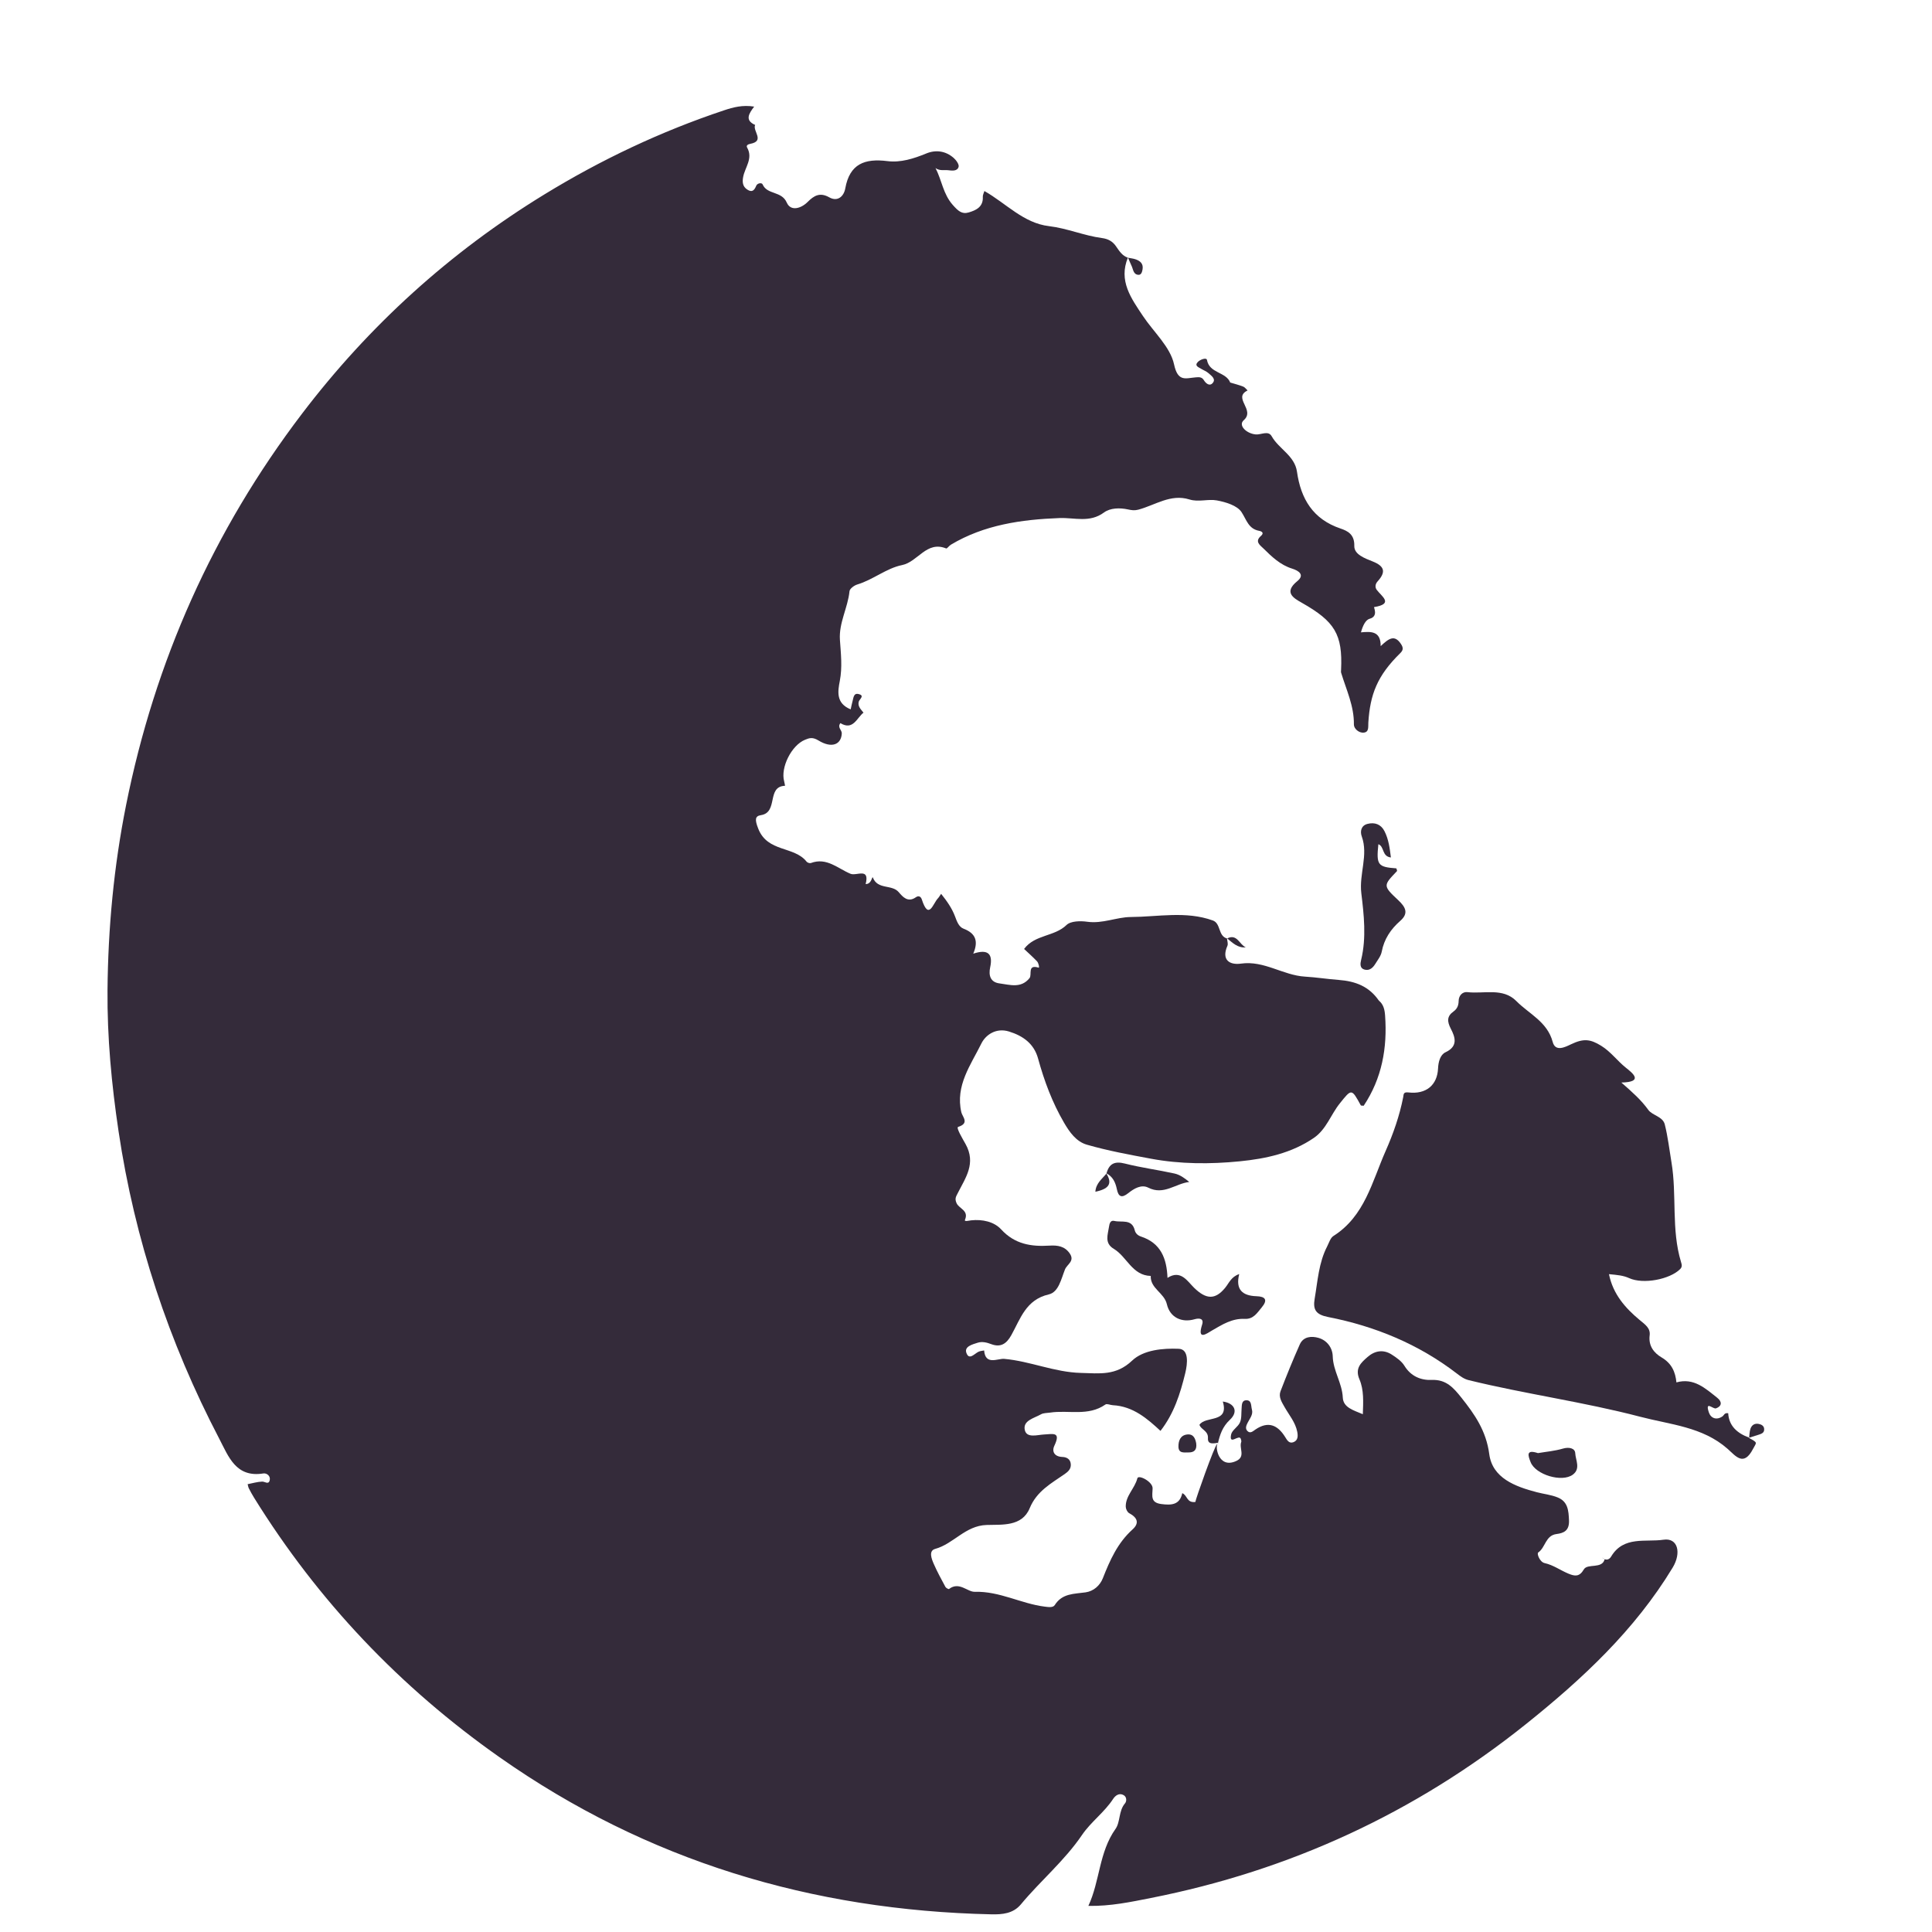 <?xml version="1.0" encoding="utf-8"?>
<!-- Generator: Adobe Illustrator 16.0.4, SVG Export Plug-In . SVG Version: 6.00 Build 0)  -->
<!DOCTYPE svg PUBLIC "-//W3C//DTD SVG 1.1//EN" "http://www.w3.org/Graphics/SVG/1.1/DTD/svg11.dtd">
<svg version="1.1" xmlns="http://www.w3.org/2000/svg" xmlns:xlink="http://www.w3.org/1999/xlink" x="0px" y="0px" width="500px"
	 height="500px" viewBox="0 0 500 500" enable-background="new 0 0 500 500" xml:space="preserve">
<g id="Layer_1">
	<g id="Layer_4">
		<g>
			<path fill="#342B3A" d="M318.315,98.979c1.147,0.348,2.316,0.641,3.429,1.073c0.438,0.171,0.756,0.656,1.129,0.997
				c-3.95,1.933,2.082,5.005-0.993,7.701c-1.51,1.323,0.688,3.464,3.105,3.68c1.396,0.125,3.247-1.083,4.112,0.453
				c1.868,3.319,5.971,5.037,6.561,9.196c0.997,7.034,4.141,12.295,11.274,14.706c1.83,0.617,3.634,1.505,3.559,4.488
				c-0.059,2.237,2.719,3.211,4.798,4.047c3.053,1.229,3.43,2.719,1.237,5.137c-0.647,0.713-0.698,1.567-0.229,2.19
				c1.324,1.761,4.456,3.628-0.678,4.469c-0.166,0.029,1.182,2.397-1.146,3.014c-1.066,0.282-1.793,1.823-2.256,3.523
				c2.565-0.232,5.139-0.388,5.101,3.564c2.051-1.922,3.553-3.11,5.249-0.561c0.698,1.048,0.555,1.655-0.191,2.387
				c-5.986,5.86-7.79,10.714-8.253,17.984c-0.067,1.041,0.229,2.428-1.174,2.575c-1.291,0.138-2.575-1.046-2.56-2.1
				c0.071-4.789-1.971-8.985-3.3-13.383c-0.074-0.244-0.024-0.531-0.015-0.797c0.418-9.165-1.632-12.493-10.165-17.324
				c-2.126-1.206-4.763-2.672-1.17-5.598c1.973-1.608,0.433-2.693-1.37-3.253c-3.013-0.936-5.229-3.062-7.385-5.194
				c-0.821-0.811-2.356-1.786-0.656-3.249c0.909-0.782,0.209-1.2-0.446-1.319c-2.813-0.52-3.266-2.871-4.58-4.859
				c-1.126-1.708-4.091-2.597-6.395-3.02c-2.266-0.415-4.715,0.495-7.087-0.246c-4.868-1.52-8.878,1.492-13.23,2.644
				c-0.986,0.261-1.752,0.136-2.674-0.063c-2.136-0.462-4.588-0.397-6.199,0.79c-3.723,2.744-7.606,1.294-11.516,1.443
				c-9.805,0.376-19.473,1.72-28.136,6.909c-0.449,0.269-0.968,1.051-1.196,0.957c-5.086-2.065-7.301,3.475-11.43,4.308
				c-4.042,0.815-7.479,3.79-11.562,5.014c-0.806,0.24-1.958,1.086-2.025,1.745c-0.426,4.291-2.784,8.181-2.479,12.612
				c0.242,3.532,0.66,7.034-0.033,10.613c-0.525,2.71-1.026,5.797,2.816,7.351c0.181-0.806,0.291-1.438,0.469-2.049
				c0.249-0.853,0.269-2.213,1.518-1.926c1.813,0.418,0.233,1.333,0.082,2.056c-0.258,1.215,0.622,1.953,1.259,2.786l0.045-0.064
				c-1.823,1.409-2.728,4.752-6.035,2.76c-0.853,1.131,0.403,1.77,0.361,2.668c-0.137,2.859-2.566,3.951-6.047,1.814
				c-1.532-0.94-2.384-0.619-3.461-0.178c-3.546,1.449-6.386,7.24-5.406,10.759c0.104,0.377,0.154,0.769,0.229,1.153
				c-4.863,0.167-1.656,6.902-6.252,7.603c-1.561,0.24-1.575,1.212-0.685,3.49c2.416,6.187,9.301,4.457,12.515,8.543
				c0.205,0.261,0.812,0.463,1.105,0.354c4.101-1.535,6.973,1.43,10.266,2.784c1.56,0.639,5.02-1.727,3.913,2.66
				c1.612,0.033,1.652-2.239,1.875-1.671c1.262,3.205,4.923,1.674,6.699,3.779c1.037,1.227,2.377,2.752,4.423,1.306
				c0.681-0.48,1.279-0.23,1.542,0.574c1.803,5.543,2.883,1.025,4.172-0.307c0.262-0.267,0.441-0.614,0.82-1.155
				c1.508,1.884,2.792,3.706,3.593,5.826c0.48,1.273,0.967,2.722,2.215,3.197c3.09,1.178,3.916,3.186,2.506,6.465
				c3.825-1.27,5.129,0.045,4.385,3.503c-0.463,2.143,0.062,3.891,2.412,4.192c2.66,0.34,5.55,1.366,7.762-1.362
				c0.728-0.9-0.639-3.63,2.352-2.716c0.273,0.083,0.011-1.203-0.411-1.643c-1.081-1.131-2.255-2.171-3.342-3.197
				c2.83-3.774,7.835-3.143,10.977-6.196c1.076-1.05,3.61-1.093,5.373-0.842c3.944,0.561,7.622-1.205,11.246-1.226
				c7.053-0.038,14.286-1.614,21.246,0.892c2.146,0.771,1.303,4.025,3.699,4.665l-0.044-0.08c0.054,0.661,0.356,1.432,0.124,1.969
				c-1.634,3.719,0.634,5.021,3.5,4.613c6.01-0.853,10.881,3.03,16.583,3.367c2.872,0.17,5.812,0.636,8.671,0.85
				c4.457,0.333,7.942,1.711,10.466,5.395c-0.435,0.475-0.587,1.122-0.99,1.616c0.396-0.514,0.597-1.136,0.914-1.695
				c1.272,1.001,1.558,2.435,1.663,3.919c0.6,8.358-0.81,16.236-5.537,23.327c-0.297-0.037-0.69,0.015-0.757-0.11
				c-2.401-4.384-2.368-4.314-5.449-0.465c-2.32,2.896-3.468,6.686-6.671,8.887c-5.771,3.965-12.43,5.401-19.191,6.073
				c-7.652,0.763-15.45,0.733-22.957-0.668c-5.545-1.034-11.176-2.062-16.624-3.634c-2.763-0.8-4.481-3.253-5.907-5.699
				c-3.039-5.203-5.124-10.8-6.718-16.603c-1.055-3.83-3.855-5.853-7.526-6.989c-3.347-1.034-6.048,0.874-7.142,3.097
				c-2.734,5.553-6.792,10.898-5.186,17.82c0.266,1.152,2.194,2.836-0.829,3.769c-0.604,0.188,1.197,3.142,1.919,4.443
				c2.774,4.98,0.003,8.704-1.975,12.613c-0.519,1.025-0.875,1.484-0.359,2.67c0.636,1.46,3.225,1.865,2.184,4.313
				c-0.238,0.563,0.994,0.207,1.599,0.143c2.913-0.31,5.923,0.34,7.763,2.346c3.535,3.855,7.783,4.493,12.515,4.199
				c2.093-0.13,3.98,0.141,5.269,2.081c1.302,1.959-0.734,2.744-1.271,4.092c-0.993,2.491-1.636,5.864-4.19,6.452
				c-5.938,1.369-7.331,6.318-9.71,10.573c-1.208,2.162-2.699,3.233-5.193,2.293c-1.137-0.427-2.33-0.736-3.518-0.355
				c-1.368,0.437-3.477,0.973-2.907,2.604c0.71,2.043,2.085,0.214,3.16-0.285c0.435-0.203,0.956-0.223,1.438-0.325
				c0.307,3.928,3.55,2.032,5.188,2.175c6.742,0.597,13.006,3.466,19.851,3.639c4.812,0.119,9.085,0.791,13.266-3.188
				c2.931-2.786,8.002-3.23,12.066-3.058c2.644,0.11,2.301,3.748,1.678,6.312c-1.29,5.297-2.906,10.44-6.407,14.934
				c-3.366-3.109-7.055-6.372-12.33-6.644c-0.654-0.033-1.524-0.462-1.924-0.181c-4.452,3.131-9.58,1.362-14.35,2.099
				c-0.786,0.12-1.685,0.07-2.336,0.443c-1.759,1.004-4.712,1.595-4.177,4.052c0.478,2.18,3.255,1.25,4.959,1.165
				c2.367-0.117,4.436-0.775,2.693,2.906c-0.72,1.521,0.033,2.828,2.052,2.905c1.16,0.045,2.095,0.56,2.197,1.866
				c0.093,1.198-0.627,1.905-1.575,2.562c-3.501,2.431-7.227,4.402-9.063,8.847c-1.997,4.829-7.206,4.195-11.163,4.332
				c-5.52,0.191-8.502,4.872-13.288,6.19c-1.763,0.484-0.948,2.56-0.377,3.869c0.892,2.041,1.967,4.005,3.023,5.969
				c0.151,0.283,0.816,0.631,0.929,0.546c2.617-2.028,4.766,0.775,6.652,0.723c6.469-0.185,11.971,3.064,18.07,3.829
				c0.965,0.12,2.189,0.327,2.646-0.396c1.933-3.074,5.007-2.862,7.987-3.294c2.062-0.297,3.71-1.758,4.46-3.658
				c1.839-4.665,3.805-9.122,7.676-12.615c1.848-1.668,1.248-3.084-0.867-4.221c-0.467-0.251-0.867-1.073-0.883-1.647
				c-0.076-2.84,2.332-4.727,3.003-7.371c0.263-1.031,4.003,0.866,3.947,2.612c-0.061,1.962-0.6,3.675,2.246,4.047
				c2.594,0.337,4.762,0.261,5.432-2.813c1.39,0.576,1.089,2.55,3.387,2.278c-0.037-0.454,4.986-14.645,5.604-14.939l0.221-0.215
				c0.462-0.44,0,0,0,0c-0.84,0.596,0.095,6.743,4.796,4.528c2.428-1.143,0.647-3.275,1.25-4.895
				c0.082-0.216-0.027-0.524-0.099-0.774c-0.409-1.413-3.126,1.851-2.523-1.154c0.228-1.144,1.776-1.965,2.288-3.124
				c0.457-1.034,0.329-2.331,0.423-3.515c0.075-0.932-0.025-2.163,1.156-2.229c1.518-0.085,1.25,1.454,1.515,2.38
				c0.369,1.286-0.503,2.272-1.046,3.329c-0.369,0.713-0.776,1.55-0.13,2.225c0.75,0.785,1.46,0.06,2.091-0.369
				c3.292-2.24,5.742-1.188,7.683,1.926c0.498,0.8,1.004,1.771,2.129,1.361c1.257-0.463,1.213-1.675,1.002-2.735
				c-0.476-2.417-2.095-4.285-3.272-6.357c-0.744-1.307-1.616-2.627-1.047-4.108c1.562-4.072,3.21-8.118,4.983-12.104
				c0.936-2.104,3.104-2.202,4.851-1.696c2.166,0.625,3.615,2.517,3.677,4.772c0.105,3.769,2.426,6.893,2.603,10.671
				c0.12,2.597,2.769,3.281,5.185,4.309c0.113-3.186,0.304-6.274-0.878-9.032c-1.226-2.86,0.418-4.298,2.097-5.772
				c1.862-1.635,4.085-2.035,6.267-0.629c1.218,0.784,2.539,1.698,3.27,2.888c1.682,2.742,4.271,3.796,7.097,3.675
				c3.74-0.161,5.668,2.091,7.631,4.556c3.466,4.347,6.438,8.603,7.236,14.643c0.819,6.21,6.722,8.403,12.331,9.866
				c1.797,0.467,3.696,0.655,5.394,1.353c2.606,1.071,2.811,3.328,2.912,5.954c0.1,2.685-1.401,3.272-3.229,3.508
				c-2.883,0.372-2.835,3.48-4.746,4.786c-0.399,0.271,0.391,2.455,1.668,2.735c2.279,0.505,4.104,1.886,6.191,2.743
				c1.627,0.668,2.815,0.862,3.958-1.112c0.938-1.619,4.753-0.02,5.385-2.639l-0.687-0.44c0.884,0.794,1.793,0.715,2.37-0.255
				c3.214-5.392,8.959-3.657,13.551-4.347c3.717-0.558,4.681,3.395,2.367,7.217c-9.808,16.205-23.403,28.848-37.996,40.525
				c-28.662,22.937-61.069,37.885-97.073,44.984c-5.192,1.025-10.406,2.14-16.147,2.04c3.004-6.428,2.725-13.862,7.02-19.914
				c1.284-1.809,0.778-4.649,2.444-6.599c0.49-0.573,0.479-1.673-0.316-2.141c-1.152-0.676-2.17,0.093-2.734,0.958
				c-2.27,3.488-5.748,5.938-8.052,9.332c-4.522,6.668-10.72,11.819-15.816,17.956c-2.013,2.422-4.838,2.652-7.667,2.589
				c-46.406-1.023-89.067-13.806-127.232-40.633c-25.728-18.085-46.969-40.429-63.552-67.171c-0.489-0.789-0.939-1.606-1.361-2.434
				c-0.172-0.338-0.217-0.741-0.312-1.082c1.293-0.249,2.524-0.626,3.765-0.67c0.699-0.023,1.632,0.873,1.939-0.317
				c0.289-1.131-0.762-1.932-1.646-1.791c-7.112,1.15-9.005-4.391-11.402-8.979c-13.091-25.064-21.881-51.522-26.062-79.551
				c-1.811-12.145-2.963-24.356-2.86-36.55c0.138-16.055,1.639-32.069,4.806-47.889c7.453-37.243,22.531-71.06,45.515-101.271
				c17.352-22.808,38.253-41.778,62.736-56.767c14.693-8.995,30.152-16.315,46.498-21.769c2.402-0.802,4.797-1.434,7.8-0.964
				c-1.328,1.753-2.524,3.541,0.251,4.742c-0.729,1.557,2.613,4.155-1.235,4.891c-0.644,0.123-1.148,0.417-0.834,0.974
				c1.588,2.837-0.575,5.109-1.036,7.63c-0.228,1.246-0.162,2.41,1.022,3.206c1.247,0.841,1.857,0.295,2.358-0.943
				c0.283-0.702,1.434-0.892,1.662-0.365c1.187,2.734,4.923,1.648,6.25,4.708c1.005,2.314,3.675,1.563,5.402-0.167
				c1.65-1.652,3.175-2.558,5.599-1.191c2.198,1.24,3.779-0.305,4.135-2.297c1.144-6.401,5.066-7.814,10.917-7.079
				c3.407,0.43,6.784-0.634,10.022-1.967c2.5-1.029,5.017-0.685,7.107,1.133c0.65,0.565,1.457,1.681,1.29,2.304
				c-0.327,1.214-1.724,1.001-2.743,0.883c-1.027-0.119-2.14,0.236-3.234-0.553c1.654,3.197,1.955,6.713,4.479,9.556
				c1.359,1.529,2.346,2.449,4.106,1.93c1.905-0.562,3.802-1.435,3.655-4.041c-0.027-0.479,0.259-0.976,0.412-1.504
				c5.628,3.197,10.111,8.306,16.715,9.087c4.716,0.559,9.055,2.465,13.702,3.082c1.604,0.212,2.758,0.85,3.635,2.121
				c0.836,1.207,1.605,2.475,3.113,2.978l-0.016-0.063c-2.5,6.017,0.825,10.556,3.879,15.137c2.778,4.173,7.08,7.986,8.055,12.526
				c0.991,4.633,3.001,3.562,5.612,3.353c0.828-0.066,1.566-0.132,2.085,0.71c0.524,0.859,1.462,1.644,2.243,0.821
				c1.015-1.07-0.241-1.902-0.973-2.568c-0.575-0.522-1.361-0.808-2.039-1.221c-0.646-0.39-1.682-0.745-0.799-1.699
				c0.611-0.662,2.258-1.251,2.387-0.548c0.639,3.527,4.955,3.031,6.036,5.89l-0.277,0.266L318.315,98.979z"/>
			<path fill="#342B3A" d="M433.831,357.768c4.525-1.278,7.521,1.548,10.624,4.009c1.274,1.015,1.153,2.172-0.362,2.706
				c-0.737,0.262-2.871-2.106-1.856,1.012c0.488,1.504,1.95,2.156,3.544,1.056c0.399-0.273,0.485-0.98,1.475-0.805
				c0.194,3.34,2.394,5.196,5.418,6.314l-0.082,0.044c2.452,1.354,1.998,1.117,1.087,2.874c-2.435,4.689-4.464,1.842-6.613-0.05
				c-6.462-5.681-14.762-6.222-22.566-8.27c-14.662-3.842-29.7-5.876-44.407-9.479c-1.23-0.304-2.133-1-3.087-1.73
				c-9.892-7.595-21.139-12.229-33.274-14.604c-3.202-0.627-3.984-1.905-3.496-4.752c0.784-4.58,1.038-9.283,3.231-13.523
				c0.486-0.94,0.83-2.197,1.627-2.701c8.104-5.14,10.006-14.083,13.502-21.991c1.972-4.453,3.598-9.093,4.547-13.914
				c0.144-0.734-0.013-1.406,1.358-1.243c4.578,0.541,7.473-1.903,7.665-6.21c0.076-1.705,0.567-3.553,1.936-4.189
				c3.354-1.562,2.46-3.984,1.368-6.087c-0.988-1.913-1.024-3.231,0.69-4.462c0.969-0.694,1.315-1.568,1.335-2.725
				c0.024-1.436,1.019-2.432,2.28-2.285c4.274,0.495,9.172-1.212,12.646,2.306c3.293,3.335,8.024,5.344,9.418,10.591
				c0.69,2.608,3.175,1.349,4.746,0.596c3.272-1.567,5-1.331,7.789,0.382c2.506,1.541,4.157,3.897,6.391,5.676
				c1.72,1.371,4.76,3.717-1.162,3.846c2.841,2.475,5.124,4.506,6.997,7.099c1.022,1.413,3.73,1.686,4.243,3.732
				c0.805,3.208,1.182,6.523,1.73,9.794c1.435,8.548-0.087,17.381,2.475,25.82c0.2,0.653,0.366,1.241-0.215,1.825
				c-2.672,2.675-9.56,4.012-13.209,2.345c-1.516-0.691-3.036-0.819-5.225-1.026c1.065,5.24,4.277,8.799,7.912,11.836
				c1.438,1.198,2.861,2.113,2.621,4.001c-0.351,2.753,1.139,4.562,3.079,5.709c2.634,1.556,3.589,3.755,3.854,6.53
				c-0.237-0.095-0.48-0.114-0.729-0.057C433.34,357.692,433.572,357.694,433.831,357.768z"/>
			<path fill="#342B3A" d="M302.146,330.713c3.426-2.215,5.16,0.882,6.892,2.569c3.061,2.979,5.421,3.213,8.063-0.041
				c0.969-1.191,1.52-2.812,3.605-3.511c-1.012,4.026,0.85,5.614,4.47,5.729c2.283,0.072,3.009,0.928,1.34,2.922
				c-1.185,1.42-2.137,3.055-4.375,2.942c-3.236-0.162-5.836,1.465-8.504,3.024c-1.314,0.769-3.881,2.719-2.525-1.552
				c0.516-1.625-0.785-1.717-1.95-1.378c-3.293,0.961-6.372-0.417-7.179-3.895c-0.689-2.966-4.298-4.041-4.176-7.309
				c-4.811-0.128-6.156-4.977-9.557-7.011c-2.486-1.486-1.544-3.648-1.244-5.704c0.12-0.838,0.354-1.772,1.398-1.519
				c1.887,0.454,4.518-0.613,5.267,2.409c0.201,0.813,0.801,1.363,1.621,1.631C300.384,321.691,301.958,325.65,302.146,330.713z"/>
			<path fill="#342B3A" d="M359.963,221.912c-2.38-0.268-1.655-2.847-3.244-3.429c-0.553,5.375-0.161,5.901,4.659,6.249
				c0.058,0.243,0.248,0.616,0.153,0.715c-3.594,3.752-3.64,3.793,0.354,7.542c1.807,1.697,2.777,3.332,0.531,5.299
				c-2.479,2.171-4.202,4.71-4.831,8.025c-0.213,1.119-1.044,2.14-1.671,3.156c-0.582,0.94-1.394,1.735-2.595,1.499
				c-1.509-0.298-1.287-1.615-1.052-2.579c1.396-5.725,0.701-11.753,0.044-17.196c-0.616-5.086,1.869-9.862,0.105-14.749
				c-0.444-1.238-0.203-2.792,1.496-3.223c1.869-0.475,3.472,0.092,4.382,1.867C359.372,217.188,359.659,219.486,359.963,221.912z"
				/>
			<path fill="#342B3A" d="M286.357,303.693c0.684-2.553,2.115-3.241,4.773-2.563c4.225,1.075,8.578,1.635,12.838,2.579
				c1.339,0.297,2.557,1.134,3.807,2.184c-3.59,0.413-6.587,3.517-10.617,1.466c-1.773-0.902-3.699,0.251-5.136,1.404
				c-1.748,1.404-2.579,0.954-2.978-0.998c-0.367-1.777-1.052-3.283-2.761-4.135L286.357,303.693z"/>
			<path fill="#342B3A" d="M398.025,376.063c2.06-0.351,4.324-0.539,6.458-1.167c1.589-0.468,3.126-0.101,3.188,1.191
				c0.086,1.795,1.45,4-0.622,5.546c-2.808,2.094-9.648,0.031-10.927-3.233C395.453,376.691,394.851,375.032,398.025,376.063z"/>
			<path fill="#342B3A" d="M315.185,373.556l0.133-0.181c-1.164,0.171-2.81,0.584-2.703-1.159c0.122-1.936-1.757-2.172-2.201-3.47
				c1.595-2.421,7.743-0.326,6.047-6.032c3.044,0.424,4.111,2.602,1.833,4.729C316.38,369.229,315.721,371.269,315.185,373.556z"/>
			<path fill="#342B3A" d="M309.579,373.54c0.224,1.778-0.603,2.368-2.023,2.351c-1.136-0.013-2.551,0.29-2.576-1.503
				c-0.021-1.55,0.521-2.954,2.264-3.146C308.945,371.053,309.36,372.41,309.579,373.54z"/>
			<path fill="#342B3A" d="M452.591,372.104l0.079-0.048c0.104-0.765,0.101-1.57,0.345-2.29c0.324-0.95,1.077-1.468,2.138-1.259
				c0.665,0.134,1.303,0.46,1.399,1.185c0.169,1.252-0.874,1.419-1.726,1.706C454.086,371.645,453.337,371.869,452.591,372.104z"/>
			<path fill="#342B3A" d="M291.925,66.703c0.641,0.127,1.304,0.188,1.918,0.393c1.217,0.406,2.091,1.134,1.853,2.59
				c-0.107,0.649-0.313,1.484-1.07,1.439c-1.335-0.077-1.343-1.411-1.771-2.311c-0.336-0.708-0.626-1.438-0.94-2.166L291.925,66.703
				z"/>
			<path fill="#342B3A" d="M286.284,303.631c1.879,2.952,0.308,4.13-2.803,4.796c0.135-2.214,1.764-3.334,2.881-4.73
				L286.284,303.631z"/>
			<path fill="#342B3A" d="M317.576,242.88c2.587-1.343,3.187,1.609,4.83,2.296c-2.09,0.2-3.431-1.188-4.871-2.371L317.576,242.88z"
				/>
			<path fill="#342B3A" d="M414.587,403.074"/>
			<path fill="#342B3A" d="M275.217,267.41c1.035,1.654,2.359,3.198,3.05,4.986c2.021,5.219,6.166,6.41,11.114,6.381
				c0.638-0.001,1.541-0.095,1.879,0.266c3.366,3.622,7.486,2.579,11.552,2.031c2.543-0.343,5.06-0.03,7.533,0.521
				c2.193,0.489,4.428,0.027,5.21-1.85c0.918-2.208-1.59-2.503-3.047-3.307c-2.409-1.332-3.283-4.314-6.018-5.521
				c-1.043-0.46,0.165-1.865,1.083-1.707c2.243,0.389,2.497-0.49,2.872-2.517c0.411-2.207,5.619-2.97,7.905-0.892
				c2.81,2.554,5.381,1.056,7.708-0.002c2.22-1.01,2.604-3.351,2.032-5.895c-0.533-2.377,0.73-4.188,3.046-4.956
				c4.966-1.646,12.746,1.857,15.005,6.562c1.094,2.276,0.829,4.77,0.792,7.034c-0.136,8.366-1.829,16.359-7.725,22.858
				c-1.37,1.512-2.915,2.987-4.876,3.336c-6.238,1.104-12.275,2.907-18.842,2.704c-8.571-0.263-16.887-2.032-25.325-2.778
				c-7.516-0.663-15.233-9.225-15.649-16.786c-0.189-3.412-0.034-6.841-0.034-10.26C274.729,267.55,274.974,267.483,275.217,267.41z
				"/>
			<path fill="#342B3A" d="M344.92,432.549c-0.396,4.873-2.337,9.67,0.282,14.473c0.412,0.756,0.082,2.176-0.348,3.08
				c-1.356,2.846-3.119,5.46-3.621,8.722c-0.16,1.054-1.06,2.614-2.69,2.566c-1.781-0.057-2.362-1.487-2.818-2.937
				c-0.037-0.127-0.075-0.255-0.106-0.385c-0.594-2.436-0.743-5.423-3.993-5.712c-3.235-0.286-3.75,2.784-4.656,4.708
				c-6.418-3.769-6.088-11.689-10.643-16.687c-1.575-1.725-0.466-4.112,0.678-5.968c1.747-2.837,1.865-5.559,0.553-8.698
				c-2.137-5.107-2.226-10.298,0.781-15.23c1.162-1.904,2.707-2.759,4.535-0.978c2.834,2.758,6.12,5.228,6.708,9.607
				c0.2,1.484,0.775,3.031,2.625,3c1.851-0.03,1.688-1.866,2.034-3.022c0.657-2.187,0.862-4.67,4.022-4.477
				c2.843,0.175,4.067,1.921,4.633,4.618c0.456,2.184,1.538,4.211,1.629,6.531c0.04,0.989,0.021,2.435,1.104,2.817
				c1.224,0.433,1.663-1.044,2.389-1.738c0.646-0.616,1.174-1.358,1.927-2.254c1.61,3.477,1.704,6.686-0.559,9.292
				C347.521,436.021,347.018,431.963,344.92,432.549z"/>
			<path fill="#342B3A" d="M294.615,429.574c-3.455-1.185-3.176-5.35-6.578-6.237c-0.074-0.02-0.047-0.998,0.154-1.423
				c1.922-4.033,3.274-8.378,6.977-11.39c1.164-0.946,1.797-2.586,2.572-3.965c1.249-2.219,2.631-4.306,4.908-5.597
				c0.825-0.471,1.76-0.801,2.632-0.161c0.927,0.681,0.678,1.637,0.362,2.545c-1.115,3.2-2.076,6.459-3.229,9.641
				c-1.091,3.015-1.506,6.314-3.568,8.925c-0.874,1.105-1.405,3.428-3.891,1.386c-1.196-0.986-2.154,0.261-1.701,1.844
				C293.681,426.628,294.161,428.098,294.615,429.574z"/>
			<path fill="#342B3A" d="M356.801,258.915c-0.167,1.973-0.173,4.023-2.572,4.815c-1.221,0.402-2.334,0.232-3.314-0.594
				c-0.646-0.547-0.95-1.268-0.706-2.106c0.397-1.372,1.537-1.68,2.764-1.783c1.299-0.105,2.604-0.169,3.905-0.25L356.801,258.915z"
				/>
			<path fill="#342B3A" d="M309.706,275.202c-2.636,0.924-3.891,0.07-5.957-0.478C306.137,273.164,307.508,273.63,309.706,275.202z"
				/>
			<path fill="#342B3A" d="M287.803,79.782l0.117-0.123"/>
			<path fill="#342B3A" d="M318.315,98.979c0.176,0.732,0.729,1.504-0.061,2.153c-0.147,0.122-0.858-0.092-0.94-0.299
				c-0.398-1,0.465-1.339,1.084-1.788L318.315,98.979z"/>
			<path fill="#342B3A" d="M414.284,327.998c-0.28-0.571-0.546-0.864-0.542-1.15c0.01-0.712,0.4-1.231,1.142-1.325
				c0.446-0.056,0.796,0.259,0.605,0.685C415.239,326.763,414.809,327.239,414.284,327.998z"/>
			<path fill="#342B3A" d="M433.831,357.768c-1.475-0.103-2.918-0.239-2.945-2.356c1.553,0.206,2.012,1.617,2.974,2.402
				L433.831,357.768z"/>
		</g>
	</g>
	<g id="Layer_2">
	</g>
	<g id="Layer_3">
	</g>
</g>
<g id="Layer_2_1_" display="none" opacity="0.6">
	<g id="Layer_4_1_" display="inline">
		<g>
			<path fill="none" stroke="#6600CC" stroke-width="3" stroke-miterlimit="10" d="M319.315,98.553
				c1.147,0.348,2.316,0.641,3.429,1.073c0.438,0.171,0.756,0.656,1.129,0.997c-3.95,1.933,2.082,5.005-0.993,7.701
				c-1.51,1.323,0.688,3.464,3.105,3.68c1.396,0.125,3.247-1.083,4.112,0.453c1.868,3.319,5.971,5.037,6.561,9.196
				c0.997,7.034,4.141,12.295,11.274,14.706c1.83,0.617,3.634,1.505,3.559,4.488c-0.059,2.237,2.719,3.211,4.798,4.047
				c3.053,1.229,3.43,2.719,1.237,5.137c-0.647,0.713-0.698,1.567-0.229,2.19c1.324,1.761,4.456,3.628-0.678,4.469
				c-0.166,0.029,1.182,2.397-1.146,3.014c-1.066,0.282-1.793,1.823-2.256,3.523c2.565-0.232,5.139-0.388,5.101,3.564
				c2.051-1.922,3.553-3.11,5.249-0.561c0.698,1.048,0.555,1.655-0.191,2.387c-5.986,5.86-7.79,10.714-8.253,17.984
				c-0.067,1.041,0.229,2.428-1.174,2.575c-1.291,0.138-2.575-1.046-2.56-2.1c0.071-4.789-1.971-8.985-3.3-13.383
				c-0.074-0.244-0.024-0.531-0.015-0.797c0.418-9.165-1.632-12.493-10.165-17.324c-2.126-1.206-4.763-2.672-1.17-5.598
				c1.973-1.608,0.433-2.693-1.37-3.253c-3.013-0.936-5.229-3.062-7.385-5.194c-0.821-0.811-2.356-1.786-0.656-3.249
				c0.909-0.782,0.209-1.2-0.446-1.319c-2.813-0.52-3.266-2.871-4.58-4.859c-1.126-1.708-4.091-2.597-6.395-3.02
				c-2.266-0.415-4.715,0.495-7.087-0.246c-4.868-1.52-8.878,1.492-13.23,2.644c-0.986,0.261-1.752,0.136-2.674-0.063
				c-2.136-0.462-4.588-0.397-6.199,0.79c-3.723,2.744-7.606,1.294-11.516,1.443c-9.805,0.376-19.473,1.72-28.136,6.909
				c-0.449,0.269-0.968,1.051-1.196,0.957c-5.086-2.065-7.301,3.475-11.43,4.308c-4.042,0.815-7.479,3.79-11.562,5.014
				c-0.806,0.24-1.958,1.086-2.025,1.745c-0.426,4.291-2.784,8.181-2.479,12.612c0.242,3.532,0.66,7.034-0.033,10.613
				c-0.525,2.71-1.026,5.797,2.816,7.351c0.181-0.806,0.291-1.438,0.469-2.049c0.249-0.853,0.269-2.213,1.518-1.926
				c1.813,0.418,0.233,1.333,0.082,2.056c-0.258,1.215,0.622,1.953,1.259,2.786l0.045-0.064c-1.823,1.409-2.728,4.752-6.035,2.76
				c-0.853,1.131,0.403,1.77,0.361,2.668c-0.137,2.859-2.566,3.951-6.047,1.814c-1.532-0.94-2.384-0.619-3.461-0.178
				c-3.546,1.449-6.386,7.24-5.406,10.759c0.104,0.377,0.154,0.769,0.229,1.153c-4.863,0.167-1.656,6.902-6.252,7.603
				c-1.561,0.24-1.575,1.212-0.685,3.49c2.416,6.187,9.301,4.457,12.515,8.543c0.205,0.261,0.812,0.463,1.105,0.354
				c4.101-1.535,6.973,1.43,10.266,2.784c1.56,0.639,5.02-1.727,3.913,2.66c1.612,0.033,1.652-2.239,1.875-1.671
				c1.262,3.205,4.923,1.674,6.699,3.779c1.037,1.227,2.377,2.752,4.423,1.306c0.681-0.48,1.279-0.23,1.542,0.574
				c1.803,5.543,2.883,1.025,4.172-0.307c0.262-0.267,0.44-0.614,0.819-1.155c1.509,1.884,2.792,3.706,3.593,5.826
				c0.48,1.273,0.967,2.722,2.215,3.197c3.09,1.178,3.916,3.186,2.506,6.465c3.825-1.27,5.129,0.045,4.385,3.503
				c-0.463,2.143,0.062,3.891,2.412,4.192c2.66,0.34,5.55,1.367,7.762-1.361c0.728-0.9-0.639-3.631,2.352-2.717
				c0.273,0.083,0.011-1.203-0.411-1.643c-1.081-1.131-2.255-2.171-3.342-3.197c2.83-3.774,7.835-3.143,10.977-6.196
				c1.076-1.05,3.61-1.093,5.373-0.842c3.944,0.561,7.622-1.205,11.246-1.226c7.053-0.038,14.286-1.614,21.246,0.892
				c2.146,0.771,1.303,4.025,3.699,4.665l-0.044-0.08c0.054,0.661,0.356,1.432,0.124,1.969c-1.634,3.719,0.634,5.021,3.5,4.613
				c6.01-0.853,10.881,3.03,16.583,3.368c2.872,0.17,5.812,0.635,8.671,0.85c4.457,0.332,7.942,1.711,10.466,5.395
				c-0.435,0.475-0.587,1.121-0.99,1.615c0.396-0.514,0.597-1.135,0.914-1.695c1.272,1.002,1.558,2.436,1.663,3.92
				c0.6,8.357-0.81,16.236-5.537,23.326c-0.297-0.037-0.69,0.016-0.757-0.109c-2.401-4.385-2.368-4.314-5.449-0.465
				c-2.32,2.896-3.468,6.686-6.671,8.887c-5.771,3.965-12.43,5.4-19.191,6.072c-7.652,0.764-15.45,0.734-22.957-0.668
				c-5.545-1.033-11.176-2.061-16.624-3.633c-2.763-0.801-4.481-3.254-5.907-5.699c-3.039-5.203-5.124-10.801-6.718-16.604
				c-1.055-3.83-3.855-5.852-7.526-6.988c-3.347-1.035-6.048,0.873-7.142,3.096c-2.734,5.553-6.793,10.898-5.186,17.82
				c0.266,1.152,2.193,2.836-0.829,3.77c-0.604,0.188,1.196,3.141,1.919,4.443c2.774,4.98,0.004,8.703-1.975,12.613
				c-0.519,1.025-0.875,1.484-0.359,2.67c0.637,1.459,3.226,1.865,2.184,4.312c-0.238,0.564,0.994,0.207,1.6,0.143
				c2.913-0.309,5.923,0.34,7.763,2.346c3.535,3.855,7.783,4.494,12.515,4.199c2.093-0.129,3.98,0.141,5.269,2.082
				c1.302,1.959-0.734,2.744-1.271,4.092c-0.993,2.49-1.636,5.863-4.19,6.451c-5.938,1.369-7.331,6.318-9.71,10.574
				c-1.208,2.162-2.699,3.232-5.193,2.293c-1.137-0.428-2.33-0.736-3.518-0.355c-1.368,0.436-3.478,0.973-2.907,2.604
				c0.71,2.043,2.085,0.213,3.16-0.285c0.435-0.203,0.956-0.223,1.438-0.326c0.307,3.928,3.55,2.033,5.188,2.176
				c6.742,0.596,13.006,3.465,19.851,3.639c4.812,0.119,9.085,0.791,13.266-3.188c2.931-2.787,8.002-3.23,12.066-3.059
				c2.644,0.111,2.301,3.748,1.678,6.312c-1.29,5.297-2.906,10.441-6.407,14.934c-3.366-3.109-7.055-6.371-12.33-6.643
				c-0.654-0.033-1.524-0.463-1.924-0.182c-4.452,3.131-9.58,1.363-14.35,2.1c-0.786,0.119-1.685,0.07-2.336,0.443
				c-1.759,1.004-4.712,1.594-4.177,4.051c0.478,2.18,3.255,1.25,4.959,1.166c2.367-0.117,4.436-0.775,2.693,2.906
				c-0.72,1.521,0.033,2.828,2.052,2.904c1.16,0.045,2.095,0.561,2.197,1.867c0.093,1.197-0.627,1.904-1.575,2.562
				c-3.501,2.43-7.227,4.402-9.063,8.846c-1.997,4.83-7.206,4.195-11.163,4.332c-5.52,0.191-8.502,4.873-13.288,6.191
				c-1.763,0.484-0.947,2.559-0.377,3.869c0.892,2.041,1.967,4.004,3.022,5.969c0.151,0.283,0.816,0.631,0.929,0.545
				c2.617-2.027,4.766,0.775,6.652,0.723c6.469-0.184,11.971,3.064,18.07,3.83c0.965,0.119,2.189,0.326,2.646-0.396
				c1.933-3.074,5.007-2.861,7.987-3.293c2.062-0.297,3.71-1.758,4.46-3.658c1.839-4.666,3.805-9.123,7.676-12.615
				c1.848-1.668,1.248-3.084-0.867-4.221c-0.467-0.252-0.867-1.074-0.883-1.648c-0.076-2.84,2.332-4.727,3.003-7.371
				c0.263-1.031,4.003,0.867,3.947,2.613c-0.061,1.961-0.6,3.674,2.246,4.047c2.594,0.336,4.762,0.26,5.432-2.814
				c1.39,0.576,1.089,2.551,3.387,2.279c-0.037-0.455,4.986-14.645,5.604-14.939l0.221-0.215c0.462-0.441,0,0,0,0
				c-0.84,0.596,0.095,6.742,4.796,4.527c2.428-1.143,0.647-3.275,1.25-4.895c0.082-0.215-0.027-0.523-0.099-0.773
				c-0.409-1.414-3.126,1.85-2.523-1.154c0.228-1.145,1.776-1.965,2.288-3.125c0.457-1.033,0.329-2.33,0.423-3.514
				c0.075-0.932-0.025-2.164,1.156-2.229c1.518-0.086,1.25,1.453,1.515,2.379c0.369,1.287-0.503,2.273-1.046,3.33
				c-0.369,0.713-0.776,1.549-0.13,2.225c0.75,0.785,1.46,0.059,2.091-0.369c3.292-2.24,5.742-1.188,7.683,1.926
				c0.498,0.799,1.004,1.771,2.129,1.361c1.257-0.463,1.213-1.676,1.002-2.736c-0.476-2.416-2.095-4.285-3.272-6.357
				c-0.744-1.307-1.616-2.627-1.047-4.107c1.562-4.072,3.21-8.119,4.983-12.104c0.936-2.105,3.104-2.203,4.851-1.697
				c2.166,0.625,3.615,2.518,3.677,4.773c0.105,3.768,2.426,6.893,2.603,10.67c0.12,2.598,2.769,3.281,5.185,4.309
				c0.113-3.186,0.304-6.273-0.878-9.031c-1.226-2.861,0.418-4.299,2.097-5.773c1.862-1.635,4.085-2.035,6.267-0.629
				c1.218,0.785,2.539,1.699,3.27,2.889c1.682,2.742,4.271,3.795,7.097,3.674c3.74-0.16,5.668,2.092,7.631,4.557
				c3.466,4.346,6.438,8.602,7.236,14.643c0.819,6.209,6.722,8.402,12.331,9.865c1.797,0.467,3.696,0.656,5.394,1.354
				c2.606,1.07,2.811,3.328,2.912,5.953c0.1,2.686-1.401,3.273-3.229,3.508c-2.883,0.373-2.835,3.48-4.746,4.787
				c-0.399,0.271,0.391,2.455,1.668,2.734c2.279,0.506,4.104,1.887,6.191,2.744c1.627,0.668,2.815,0.861,3.958-1.113
				c0.938-1.619,4.753-0.02,5.385-2.639l-0.687-0.439c0.884,0.793,1.793,0.715,2.37-0.256c3.214-5.391,8.959-3.656,13.551-4.346
				c3.717-0.559,4.681,3.395,2.367,7.217c-9.808,16.205-23.403,28.848-37.996,40.525c-28.662,22.936-61.069,37.885-97.073,44.984
				c-5.192,1.025-10.406,2.139-16.147,2.039c3.004-6.428,2.725-13.861,7.02-19.914c1.284-1.809,0.778-4.648,2.444-6.598
				c0.49-0.574,0.479-1.674-0.316-2.141c-1.152-0.676-2.17,0.092-2.734,0.957c-2.27,3.488-5.748,5.938-8.052,9.332
				c-4.522,6.668-10.72,11.82-15.816,17.957c-2.013,2.422-4.838,2.652-7.667,2.588c-46.406-1.023-89.067-13.805-127.232-40.633
				c-25.728-18.084-46.969-40.428-63.552-67.17c-0.489-0.789-0.939-1.607-1.361-2.434c-0.172-0.338-0.217-0.742-0.312-1.082
				c1.293-0.25,2.524-0.627,3.765-0.67c0.699-0.023,1.632,0.873,1.939-0.318c0.289-1.131-0.762-1.932-1.646-1.791
				c-7.112,1.15-9.005-4.391-11.402-8.979c-13.091-25.064-21.881-51.523-26.062-79.551c-1.811-12.145-2.963-24.357-2.86-36.551
				c0.138-16.054,1.639-32.068,4.806-47.889c7.453-37.243,22.531-71.06,45.515-101.271c17.352-22.808,38.253-41.778,62.736-56.767
				c14.693-8.995,30.152-16.315,46.498-21.769c2.402-0.802,4.797-1.434,7.8-0.964c-1.328,1.753-2.524,3.541,0.251,4.742
				c-0.729,1.557,2.613,4.155-1.235,4.891c-0.644,0.123-1.148,0.417-0.834,0.974c1.588,2.837-0.575,5.109-1.036,7.63
				c-0.228,1.246-0.162,2.41,1.022,3.206c1.247,0.841,1.857,0.295,2.358-0.943c0.283-0.702,1.434-0.892,1.662-0.365
				c1.187,2.734,4.923,1.648,6.25,4.708c1.005,2.314,3.675,1.563,5.402-0.167c1.65-1.652,3.175-2.558,5.599-1.191
				c2.198,1.24,3.779-0.305,4.135-2.297c1.144-6.401,5.066-7.814,10.917-7.079c3.407,0.43,6.784-0.634,10.022-1.967
				c2.499-1.029,5.017-0.685,7.107,1.133c0.65,0.565,1.456,1.681,1.29,2.304c-0.327,1.214-1.725,1.001-2.744,0.883
				c-1.026-0.119-2.139,0.236-3.233-0.553c1.654,3.197,1.954,6.713,4.479,9.556c1.359,1.529,2.346,2.449,4.106,1.93
				c1.905-0.562,3.802-1.435,3.655-4.041c-0.027-0.479,0.259-0.976,0.412-1.504c5.628,3.197,10.111,8.306,16.715,9.087
				c4.716,0.559,9.055,2.465,13.702,3.082c1.604,0.212,2.758,0.85,3.635,2.121c0.836,1.207,1.605,2.475,3.113,2.978l-0.016-0.063
				c-2.5,6.017,0.825,10.556,3.879,15.137c2.778,4.173,7.08,7.986,8.055,12.526c0.991,4.633,3.001,3.562,5.612,3.353
				c0.828-0.066,1.566-0.132,2.085,0.71c0.524,0.859,1.462,1.644,2.243,0.821c1.015-1.07-0.241-1.902-0.973-2.568
				c-0.575-0.522-1.361-0.808-2.039-1.221c-0.646-0.39-1.682-0.745-0.799-1.699c0.611-0.662,2.258-1.251,2.387-0.548
				c0.639,3.527,4.955,3.031,6.036,5.89l-0.277,0.266L319.315,98.553z"/>
			<path fill="none" stroke="#6600CC" stroke-width="3" stroke-miterlimit="10" d="M434.831,357.342
				c4.525-1.279,7.521,1.547,10.624,4.008c1.274,1.016,1.153,2.172-0.362,2.707c-0.737,0.262-2.871-2.107-1.856,1.012
				c0.488,1.504,1.95,2.156,3.544,1.055c0.399-0.273,0.485-0.98,1.475-0.805c0.194,3.34,2.394,5.197,5.418,6.314l-0.082,0.045
				c2.452,1.354,1.998,1.117,1.087,2.873c-2.435,4.689-4.464,1.842-6.613-0.049c-6.462-5.682-14.762-6.223-22.566-8.27
				c-14.662-3.842-29.7-5.877-44.407-9.479c-1.23-0.305-2.133-1-3.087-1.73c-9.892-7.596-21.139-12.229-33.274-14.604
				c-3.202-0.627-3.984-1.906-3.496-4.752c0.784-4.58,1.038-9.283,3.231-13.523c0.486-0.941,0.83-2.197,1.627-2.701
				c8.104-5.141,10.006-14.084,13.502-21.992c1.972-4.453,3.598-9.092,4.547-13.914c0.144-0.734-0.013-1.406,1.358-1.242
				c4.578,0.541,7.473-1.904,7.665-6.211c0.076-1.705,0.567-3.553,1.936-4.189c3.354-1.561,2.46-3.984,1.368-6.086
				c-0.988-1.914-1.024-3.232,0.69-4.463c0.969-0.693,1.315-1.568,1.335-2.725c0.024-1.436,1.019-2.432,2.28-2.285
				c4.274,0.496,9.172-1.211,12.646,2.307c3.293,3.334,8.024,5.344,9.418,10.59c0.69,2.609,3.175,1.35,4.746,0.596
				c3.272-1.566,5-1.33,7.789,0.383c2.506,1.541,4.157,3.896,6.391,5.676c1.72,1.371,4.76,3.717-1.162,3.846
				c2.841,2.475,5.124,4.506,6.997,7.098c1.022,1.414,3.73,1.686,4.243,3.732c0.805,3.209,1.182,6.523,1.73,9.795
				c1.435,8.547-0.087,17.381,2.475,25.82c0.2,0.652,0.366,1.24-0.215,1.824c-2.672,2.676-9.56,4.012-13.209,2.346
				c-1.516-0.691-3.036-0.82-5.225-1.027c1.065,5.24,4.277,8.799,7.912,11.836c1.438,1.199,2.861,2.113,2.621,4.002
				c-0.351,2.752,1.139,4.561,3.079,5.709c2.634,1.555,3.589,3.754,3.854,6.529c-0.237-0.094-0.48-0.113-0.729-0.057
				C434.34,357.266,434.572,357.268,434.831,357.342z"/>
			<path fill="none" stroke="#6600CC" stroke-width="3" stroke-miterlimit="10" d="M303.146,330.287
				c3.426-2.215,5.16,0.881,6.892,2.568c3.061,2.98,5.421,3.213,8.063-0.041c0.969-1.191,1.52-2.812,3.605-3.51
				c-1.012,4.025,0.85,5.613,4.47,5.729c2.283,0.072,3.009,0.928,1.34,2.922c-1.185,1.42-2.137,3.055-4.375,2.943
				c-3.236-0.162-5.836,1.465-8.504,3.023c-1.314,0.77-3.881,2.719-2.525-1.551c0.516-1.625-0.785-1.717-1.95-1.379
				c-3.293,0.961-6.372-0.416-7.179-3.895c-0.689-2.965-4.298-4.041-4.176-7.309c-4.811-0.127-6.156-4.977-9.557-7.01
				c-2.486-1.486-1.544-3.648-1.244-5.705c0.12-0.838,0.354-1.771,1.398-1.518c1.887,0.453,4.518-0.613,5.267,2.408
				c0.201,0.814,0.801,1.363,1.621,1.631C301.384,321.266,302.958,325.225,303.146,330.287z"/>
			<path fill="none" stroke="#6600CC" stroke-width="3" stroke-miterlimit="10" d="M360.963,221.486
				c-2.38-0.268-1.655-2.847-3.244-3.429c-0.553,5.375-0.161,5.901,4.659,6.249c0.058,0.243,0.248,0.616,0.153,0.715
				c-3.594,3.752-3.64,3.793,0.354,7.542c1.807,1.697,2.777,3.332,0.531,5.299c-2.479,2.171-4.202,4.71-4.831,8.025
				c-0.213,1.119-1.044,2.14-1.671,3.156c-0.582,0.94-1.394,1.736-2.595,1.5c-1.509-0.298-1.287-1.616-1.052-2.58
				c1.396-5.725,0.701-11.753,0.044-17.196c-0.616-5.086,1.869-9.862,0.105-14.749c-0.444-1.238-0.203-2.792,1.496-3.223
				c1.869-0.475,3.472,0.092,4.382,1.867C360.372,216.762,360.659,219.06,360.963,221.486z"/>
			<path fill="none" stroke="#6600CC" stroke-width="3" stroke-miterlimit="10" d="M287.357,303.268
				c0.684-2.553,2.115-3.242,4.773-2.564c4.225,1.076,8.578,1.635,12.838,2.58c1.339,0.297,2.557,1.133,3.807,2.184
				c-3.59,0.412-6.587,3.516-10.617,1.465c-1.773-0.902-3.699,0.252-5.136,1.404c-1.748,1.404-2.579,0.955-2.978-0.998
				c-0.367-1.777-1.052-3.283-2.761-4.135L287.357,303.268z"/>
			<path fill="none" stroke="#6600CC" stroke-width="3" stroke-miterlimit="10" d="M399.025,375.637
				c2.06-0.35,4.324-0.539,6.458-1.166c1.589-0.469,3.126-0.102,3.188,1.191c0.086,1.795,1.45,4-0.622,5.545
				c-2.808,2.094-9.648,0.031-10.927-3.232C396.453,376.266,395.851,374.605,399.025,375.637z"/>
			<path fill="none" stroke="#6600CC" stroke-width="3" stroke-miterlimit="10" d="M316.185,373.129l0.133-0.18
				c-1.164,0.17-2.81,0.584-2.703-1.16c0.122-1.936-1.757-2.172-2.201-3.469c1.595-2.422,7.743-0.326,6.047-6.033
				c3.044,0.424,4.111,2.602,1.833,4.73C317.38,368.803,316.721,370.842,316.185,373.129z"/>
			<path fill="none" stroke="#6600CC" stroke-width="3" stroke-miterlimit="10" d="M310.579,373.113
				c0.224,1.779-0.603,2.369-2.023,2.352c-1.136-0.014-2.551,0.289-2.576-1.504c-0.021-1.549,0.521-2.953,2.264-3.146
				C309.945,370.627,310.36,371.984,310.579,373.113z"/>
			<path fill="none" stroke="#6600CC" stroke-width="3" stroke-miterlimit="10" d="M453.591,371.678l0.079-0.049
				c0.104-0.764,0.101-1.57,0.345-2.289c0.324-0.951,1.077-1.469,2.138-1.26c0.665,0.135,1.303,0.461,1.399,1.186
				c0.169,1.252-0.874,1.418-1.726,1.705C455.086,371.219,454.337,371.443,453.591,371.678z"/>
			<path fill="none" stroke="#6600CC" stroke-width="3" stroke-miterlimit="10" d="M292.925,66.277
				c0.641,0.127,1.304,0.188,1.918,0.393c1.217,0.406,2.091,1.134,1.853,2.59c-0.107,0.649-0.313,1.484-1.07,1.439
				c-1.335-0.077-1.343-1.411-1.771-2.311c-0.336-0.708-0.626-1.438-0.94-2.166L292.925,66.277z"/>
			<path fill="none" stroke="#6600CC" stroke-width="3" stroke-miterlimit="10" d="M287.284,303.205
				c1.879,2.951,0.308,4.129-2.803,4.795c0.135-2.213,1.764-3.334,2.881-4.73L287.284,303.205z"/>
			<path fill="none" stroke="#6600CC" stroke-width="3" stroke-miterlimit="10" d="M318.576,242.454
				c2.587-1.343,3.187,1.609,4.83,2.296c-2.09,0.2-3.431-1.188-4.871-2.371L318.576,242.454z"/>
			<path fill="none" stroke="#6600CC" stroke-width="3" stroke-miterlimit="10" d="M415.587,402.648"/>
			<path fill="none" stroke="#6600CC" stroke-width="3" stroke-miterlimit="10" d="M276.217,266.984
				c1.035,1.654,2.359,3.197,3.05,4.986c2.021,5.219,6.166,6.41,11.114,6.381c0.638-0.002,1.541-0.096,1.879,0.266
				c3.366,3.621,7.486,2.578,11.552,2.031c2.543-0.344,5.06-0.031,7.533,0.52c2.193,0.49,4.428,0.027,5.21-1.85
				c0.918-2.207-1.59-2.502-3.047-3.307c-2.409-1.332-3.283-4.314-6.018-5.52c-1.043-0.461,0.165-1.865,1.083-1.707
				c2.243,0.389,2.497-0.49,2.872-2.518c0.411-2.207,5.619-2.969,7.905-0.891c2.81,2.553,5.381,1.055,7.708-0.002
				c2.22-1.01,2.604-3.352,2.032-5.895c-0.533-2.377,0.73-4.188,3.046-4.957c4.966-1.645,12.746,1.857,15.005,6.562
				c1.094,2.275,0.829,4.77,0.792,7.033c-0.136,8.367-1.829,16.359-7.725,22.859c-1.37,1.512-2.915,2.986-4.876,3.336
				c-6.238,1.104-12.275,2.906-18.842,2.703c-8.571-0.262-16.887-2.031-25.325-2.777c-7.516-0.664-15.233-9.225-15.649-16.787
				c-0.189-3.412-0.034-6.84-0.034-10.26C275.729,267.123,275.974,267.057,276.217,266.984z"/>
			<path fill="none" stroke="#6600CC" stroke-width="3" stroke-miterlimit="10" d="M345.92,432.123
				c-0.396,4.873-2.337,9.67,0.282,14.473c0.412,0.756,0.082,2.176-0.348,3.08c-1.356,2.846-3.119,5.459-3.621,8.721
				c-0.16,1.055-1.06,2.615-2.69,2.566c-1.781-0.057-2.362-1.486-2.818-2.936c-0.037-0.127-0.075-0.256-0.106-0.385
				c-0.594-2.436-0.743-5.424-3.993-5.713c-3.235-0.285-3.75,2.785-4.656,4.709c-6.418-3.77-6.088-11.689-10.643-16.688
				c-1.575-1.725-0.466-4.111,0.678-5.967c1.747-2.838,1.865-5.559,0.553-8.699c-2.137-5.107-2.226-10.297,0.781-15.23
				c1.162-1.904,2.707-2.758,4.535-0.977c2.834,2.758,6.12,5.227,6.708,9.607c0.2,1.484,0.775,3.031,2.625,3
				c1.851-0.031,1.688-1.867,2.034-3.023c0.657-2.186,0.862-4.67,4.022-4.477c2.843,0.176,4.067,1.922,4.633,4.619
				c0.456,2.184,1.538,4.211,1.629,6.531c0.04,0.988,0.021,2.434,1.104,2.816c1.224,0.434,1.663-1.043,2.389-1.738
				c0.646-0.615,1.174-1.357,1.927-2.254c1.61,3.477,1.704,6.686-0.559,9.293C348.521,435.594,348.018,431.537,345.92,432.123z"/>
			<path fill="none" stroke="#6600CC" stroke-width="3" stroke-miterlimit="10" d="M295.615,429.148
				c-3.455-1.186-3.176-5.35-6.578-6.238c-0.074-0.02-0.047-0.998,0.154-1.422c1.922-4.033,3.274-8.379,6.977-11.391
				c1.164-0.945,1.797-2.586,2.572-3.965c1.249-2.219,2.631-4.305,4.908-5.596c0.825-0.471,1.76-0.801,2.632-0.162
				c0.927,0.682,0.678,1.637,0.362,2.545c-1.115,3.201-2.076,6.459-3.229,9.641c-1.091,3.016-1.506,6.314-3.568,8.926
				c-0.874,1.105-1.405,3.428-3.891,1.385c-1.196-0.986-2.154,0.262-1.701,1.844C294.681,426.201,295.161,427.672,295.615,429.148z"
				/>
			<path fill="none" stroke="#6600CC" stroke-width="3" stroke-miterlimit="10" d="M357.801,258.488
				c-0.167,1.973-0.173,4.023-2.572,4.816c-1.221,0.402-2.334,0.232-3.314-0.594c-0.646-0.547-0.95-1.268-0.706-2.107
				c0.397-1.371,1.537-1.68,2.764-1.783c1.299-0.105,2.604-0.168,3.905-0.25L357.801,258.488z"/>
			<path fill="none" stroke="#6600CC" stroke-width="3" stroke-miterlimit="10" d="M310.706,274.775
				c-2.636,0.924-3.891,0.07-5.957-0.477C307.137,272.738,308.508,273.203,310.706,274.775z"/>
			<path fill="none" stroke="#6600CC" stroke-width="3" stroke-miterlimit="10" d="M288.803,79.356l0.117-0.123"/>
			<path fill="none" stroke="#6600CC" stroke-width="3" stroke-miterlimit="10" d="M319.315,98.553
				c0.176,0.732,0.729,1.504-0.061,2.153c-0.147,0.122-0.858-0.092-0.94-0.299c-0.398-1,0.465-1.339,1.084-1.788L319.315,98.553z"/>
			<path fill="none" stroke="#6600CC" stroke-width="3" stroke-miterlimit="10" d="M415.284,327.572
				c-0.28-0.572-0.546-0.865-0.542-1.15c0.01-0.713,0.4-1.232,1.142-1.326c0.446-0.055,0.796,0.26,0.605,0.686
				C416.239,326.336,415.809,326.812,415.284,327.572z"/>
			<path fill="none" stroke="#6600CC" stroke-width="3" stroke-miterlimit="10" d="M434.831,357.342
				c-1.475-0.104-2.918-0.24-2.945-2.357c1.553,0.207,2.012,1.617,2.974,2.402L434.831,357.342z"/>
		</g>
	</g>
	<g id="Layer_2_2_" display="inline">
	</g>
	<g id="Layer_3_1_" display="inline">
	</g>
</g>
</svg>
